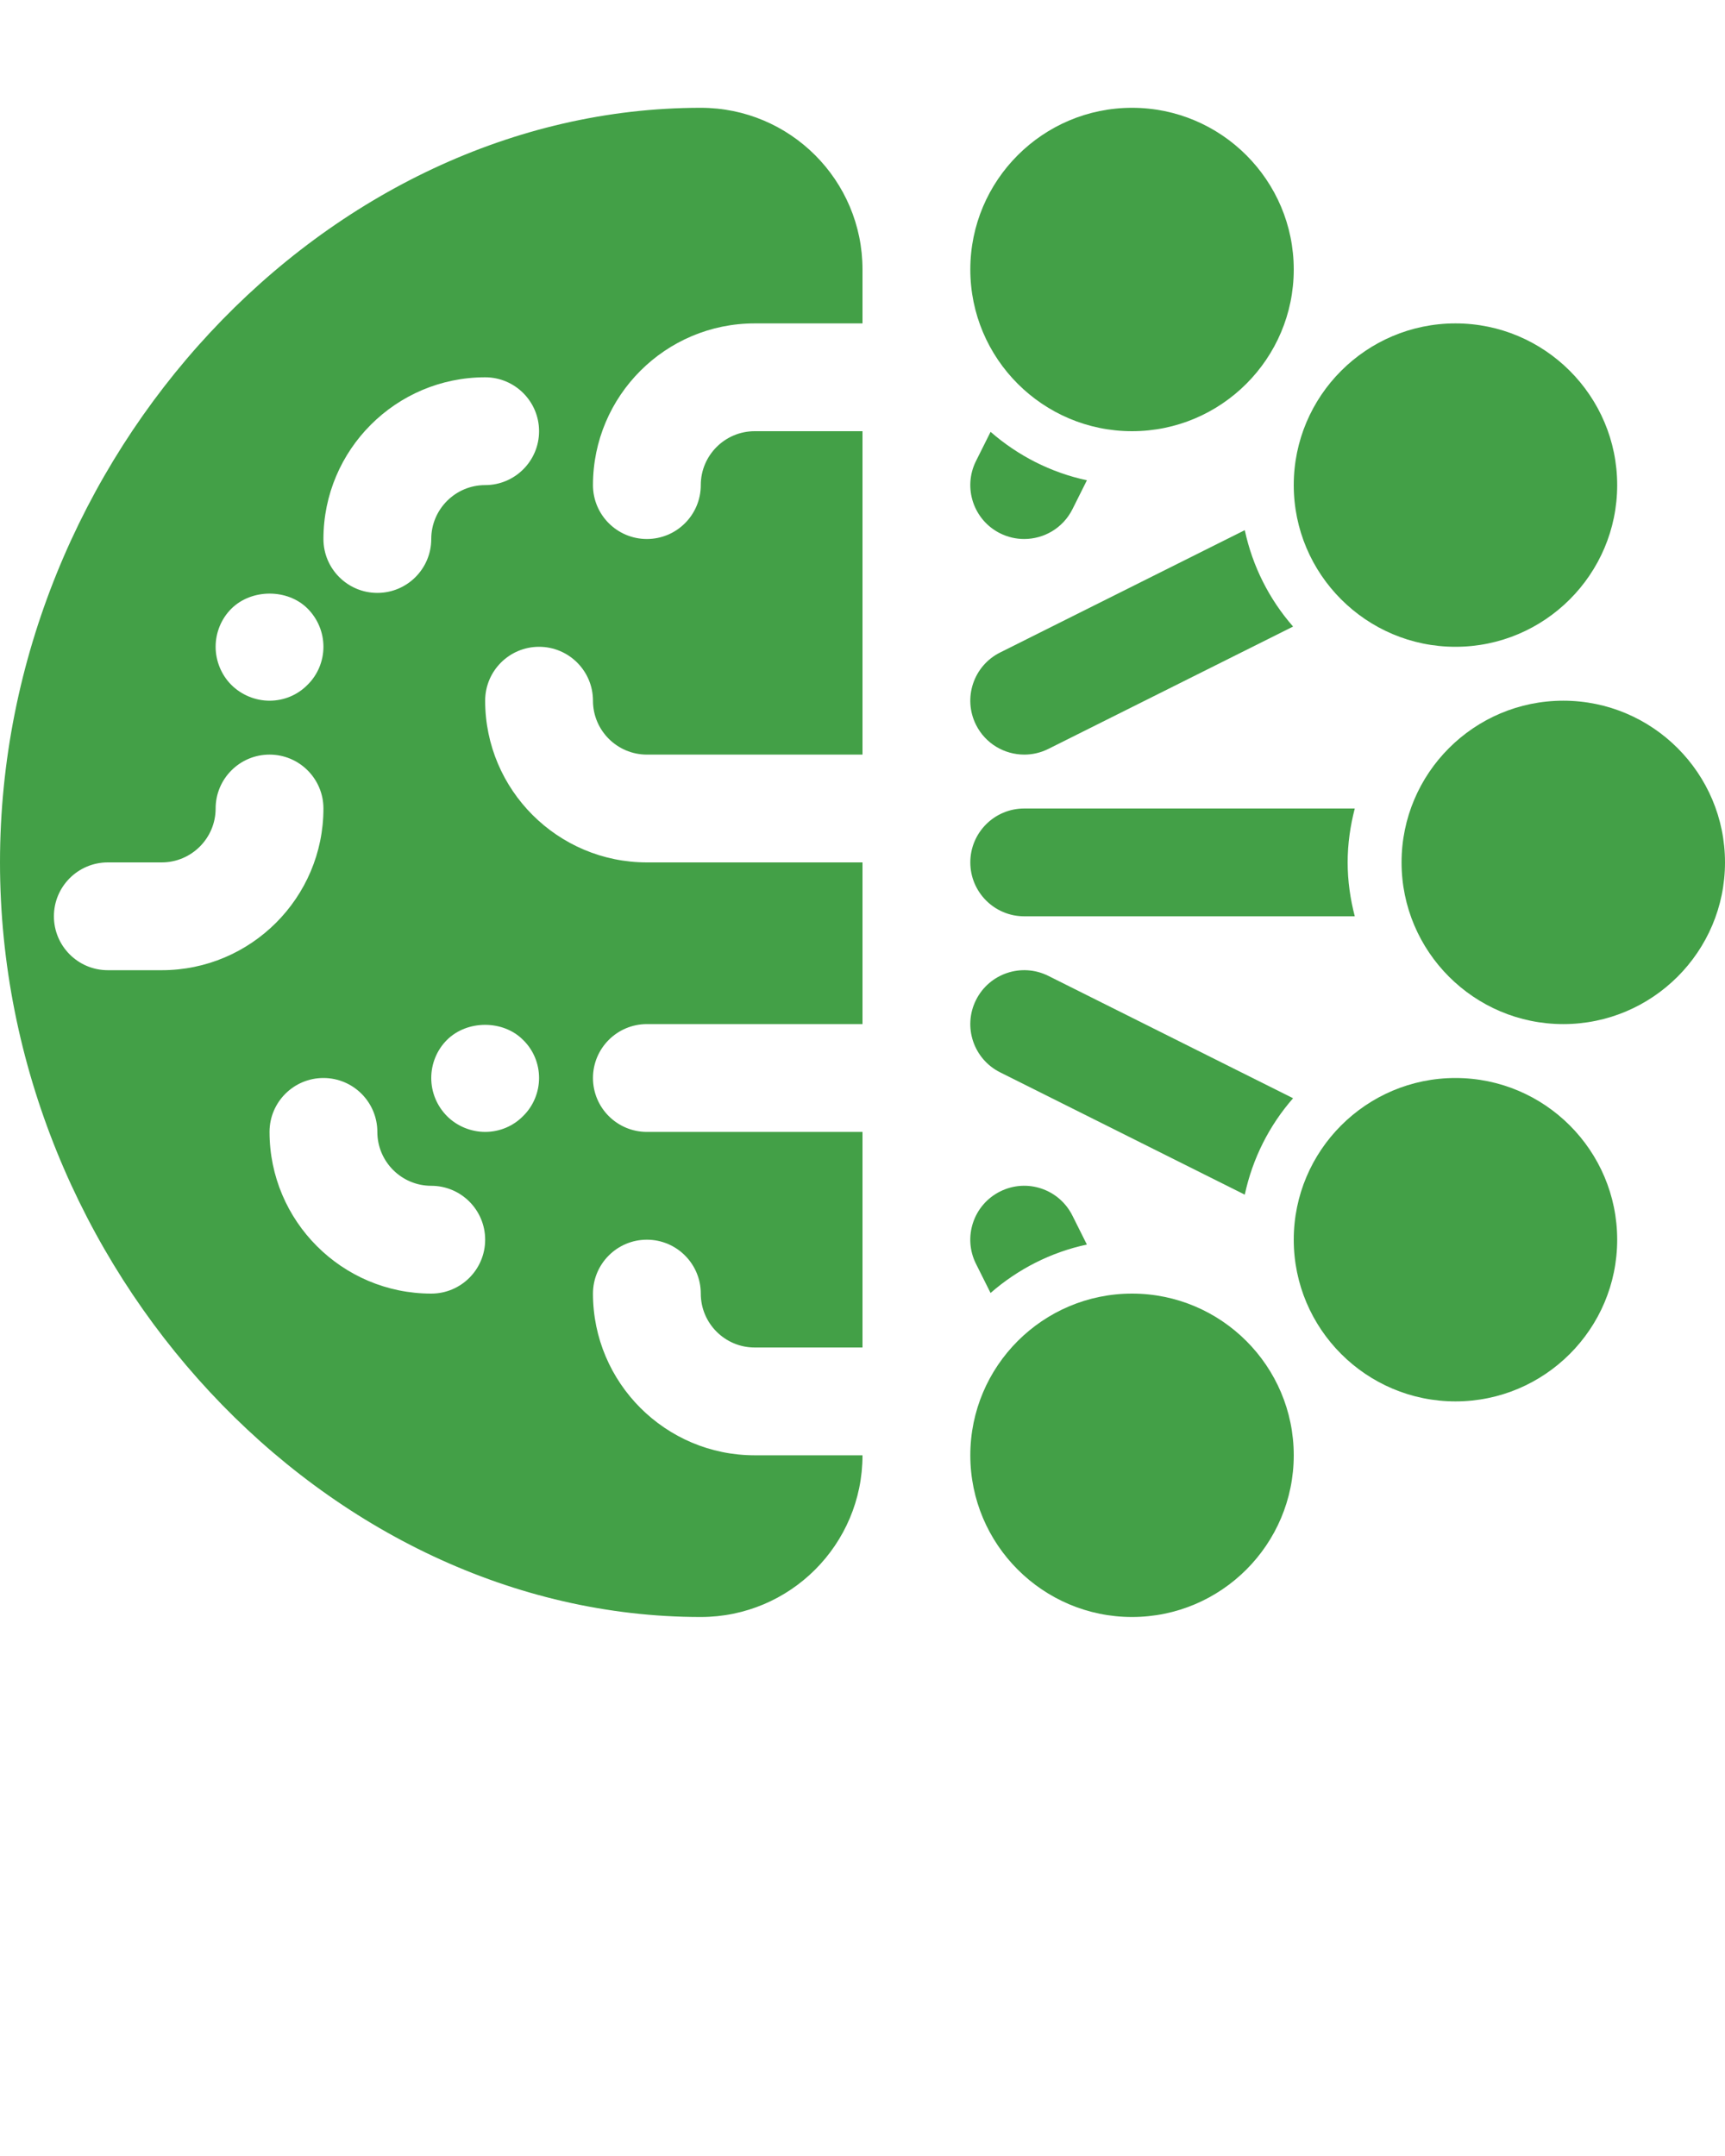 <svg xmlns="http://www.w3.org/2000/svg" xmlns:xlink="http://www.w3.org/1999/xlink" version="1.1" x="0px" y="0px" viewBox="0 0 64 80" fill="#43A047" enable-background="new 0 0 64 64" xml:space="preserve"><g><g><path d="M58,26c-3.309,0-6,2.691-6,6s2.691,6,6,6s6-2.691,6-6S61.309,26,58,26z"/><path d="M42,16c3.309,0,6-2.691,6-6s-2.691-6-6-6s-6,2.691-6,6S38.691,16,42,16z"/><path d="M42,48c-3.309,0-6,2.691-6,6s2.691,6,6,6s6-2.691,6-6S45.309,48,42,48z"/><path d="M54,24c3.309,0,6-2.691,6-6s-2.691-6-6-6s-6,2.691-6,6S50.691,24,54,24z"/><path d="M54,40c-3.309,0-6,2.691-6,6s2.691,6,6,6s6-2.691,6-6S57.309,40,54,40z"/><path d="M26,4C12.094,4,0,16.935,0,32s12.094,28,26,28c3.313,0,6-2.687,6-6h-4c-3.309,0-6-2.691-6-6c0-1.104,0.896-2,2-2    s2,0.896,2,2c0,1.103,0.897,2,2,2h4v-8h-8c-1.104,0-2-0.896-2-2s0.896-2,2-2h8v-6h-8c-3.309,0-6-2.691-6-6c0-1.104,0.896-2,2-2    s2,0.896,2,2c0,1.103,0.897,2,2,2h8V16h-4c-1.103,0-2,0.897-2,2c0,1.104-0.896,2-2,2s-2-0.896-2-2c0-3.309,2.691-6,6-6h4v-2    C32,6.687,29.313,4,26,4z M8.58,22.59c0.75-0.75,2.09-0.75,2.83-0.01C11.79,22.96,12,23.47,12,24c0,0.52-0.21,1.04-0.59,1.41    C11.04,25.79,10.53,26,10,26c-0.521,0-1.04-0.21-1.42-0.59C8.21,25.04,8,24.52,8,24C8,23.47,8.21,22.96,8.58,22.59z M6,36H4    c-1.104,0-2-0.896-2-2s0.896-2,2-2h2c1.103,0,2-0.897,2-2c0-1.104,0.896-2,2-2s2,0.896,2,2C12,33.309,9.309,36,6,36z M16,48    c-3.309,0-6-2.691-6-6c0-1.104,0.896-2,2-2s2,0.896,2,2c0,1.103,0.897,2,2,2c1.104,0,2,0.896,2,2S17.104,48,16,48z M19.41,38.59    C19.79,38.96,20,39.47,20,40c0,0.52-0.21,1.04-0.59,1.41C19.04,41.79,18.53,42,18,42c-0.521,0-1.04-0.21-1.41-0.58    C16.21,41.04,16,40.53,16,40s0.21-1.04,0.58-1.41C17.33,37.84,18.67,37.84,19.41,38.59z M18,18c-1.103,0-2,0.897-2,2    c0,1.104-0.896,2-2,2s-2-0.896-2-2c0-3.309,2.691-6,6-6c1.104,0,2,0.896,2,2S19.104,18,18,18z"/><path d="M38,34h12.264C50.098,33.359,50,32.692,50,32s0.098-1.359,0.264-2H38c-1.104,0-2,0.896-2,2S36.896,34,38,34z"/><path d="M37.105,19.789C37.393,19.933,37.698,20,37.998,20c0.734,0,1.44-0.404,1.791-1.105l0.537-1.074    c-1.35-0.288-2.57-0.921-3.574-1.797l-0.541,1.082C35.717,18.094,36.117,19.295,37.105,19.789z"/><path d="M37.105,44.211c-0.988,0.494-1.389,1.695-0.895,2.684l0.541,1.082c1.004-0.876,2.225-1.509,3.574-1.797l-0.537-1.074    C39.295,44.118,38.097,43.715,37.105,44.211z"/><path d="M36.211,26.895C36.562,27.596,37.268,28,38.002,28c0.3,0,0.605-0.067,0.893-0.211l9.08-4.54    c-0.878-1.003-1.503-2.228-1.792-3.577l-9.077,4.539C36.117,24.705,35.717,25.906,36.211,26.895z"/><path d="M47.975,40.751l-9.08-4.54c-0.99-0.495-2.19-0.093-2.684,0.895c-0.494,0.988-0.094,2.189,0.895,2.684l9.077,4.539    C46.472,42.979,47.097,41.754,47.975,40.751z"/></g></g></svg>